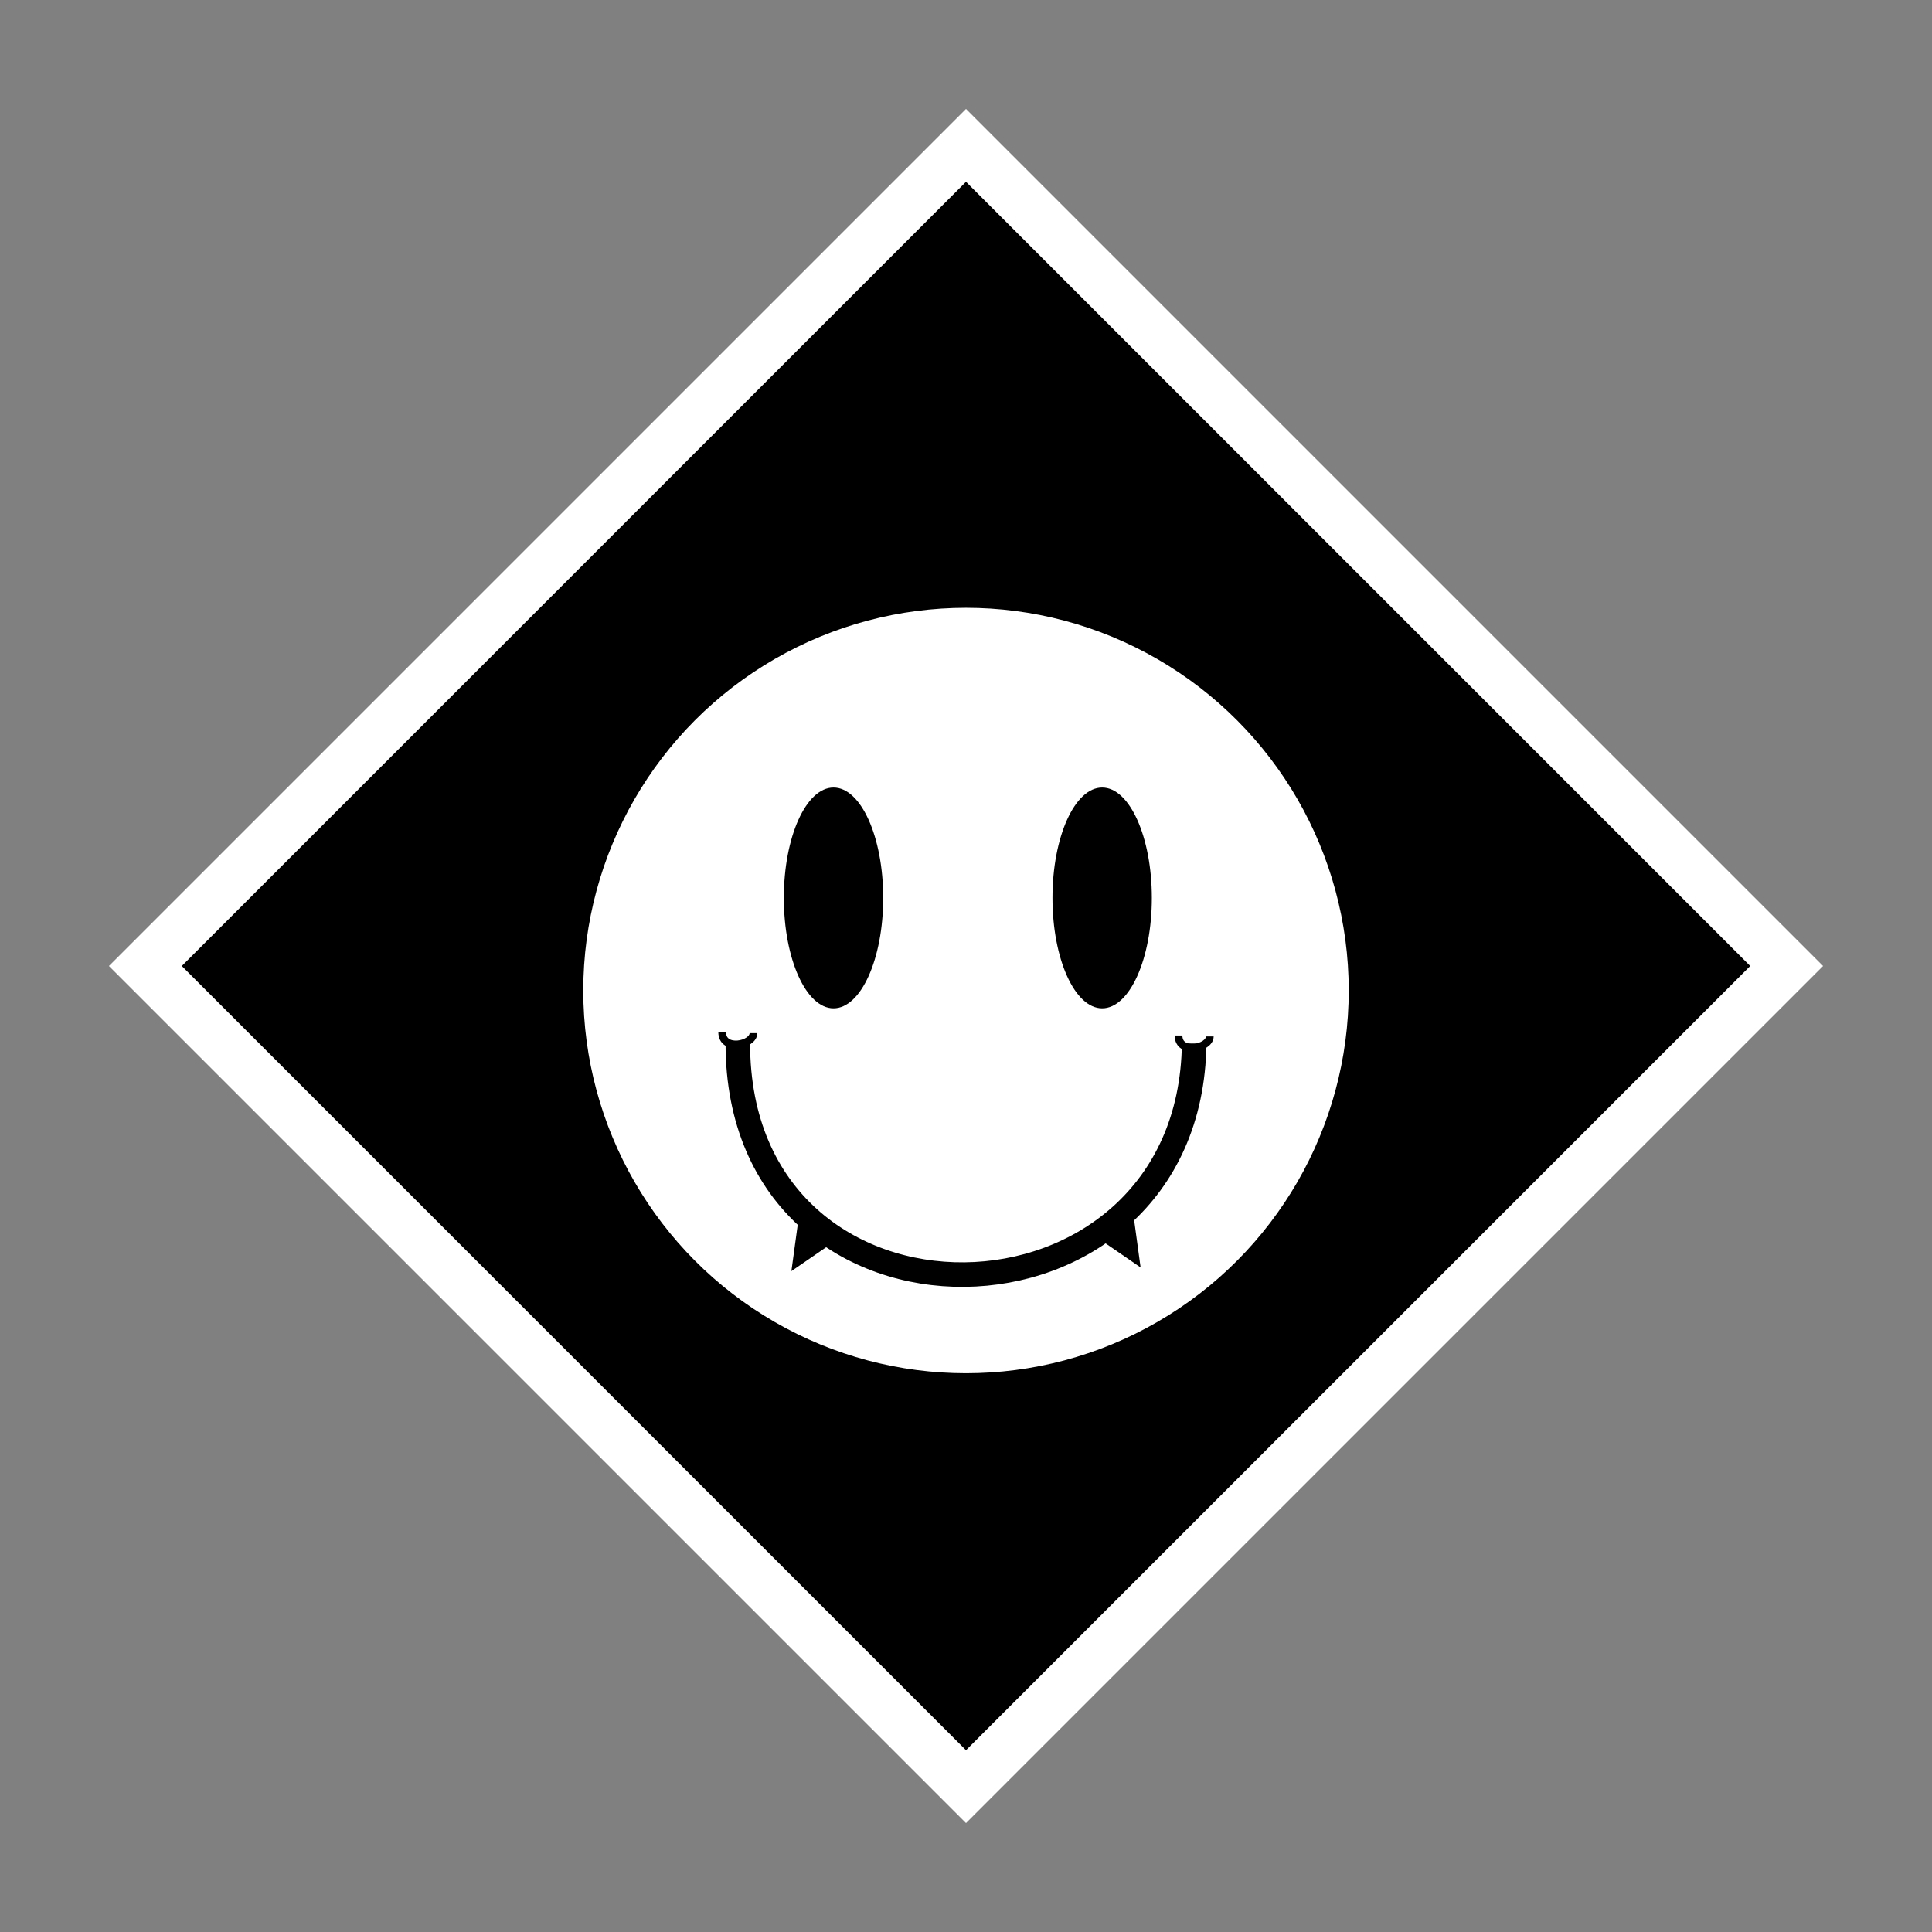 <svg xmlns="http://www.w3.org/2000/svg" xmlns:osb="http://www.openswatchbook.org/uri/2009/osb" xmlns:svg="http://www.w3.org/2000/svg" id="svg8" width="750" height="750" version="1.1" viewBox="0 0 198.438 198.438"><rect x="0" y="0" width="198.438" height="198.438" fill="#808080" stroke="none"/><defs id="defs2"><linearGradient id="linearGradient4546" osb:paint="solid"><stop id="stop4544" offset="0" stop-color="#ffc" stop-opacity="1"/></linearGradient></defs><g id="layer1" transform="translate(0,-98.562)"><rect id="hazard" width="119.202" height="119.202" x="150.41" y="10.093" fill="#000" fill-opacity="1" stroke="#fff" stroke-dasharray="none" stroke-linecap="butt" stroke-linejoin="miter" stroke-miterlimit="4" stroke-opacity="1" stroke-width="5.292" opacity="1" ry="0" transform="rotate(45)"/><circle id="faceBack" cx="99.219" cy="200.299" r="39.31" fill="#fff" fill-opacity="1" stroke="#fff" stroke-dasharray="none" stroke-linecap="butt" stroke-linejoin="miter" stroke-miterlimit="4" stroke-opacity="1" stroke-width="0" opacity="1"><desc id="desc843">Back of face</desc></circle><g id="faceFore"><desc id="desc841">Eyes and mouth</desc><title id="title839">faceFor</title><path id="path6042" fill="none" stroke="#000" stroke-dasharray="none" stroke-linecap="butt" stroke-linejoin="miter" stroke-miterlimit="4" stroke-opacity="1" stroke-width="2.52" d="m 75.784,205.748 c 0,32.118 46.491,31.16 46.869,0"/><ellipse id="path6044" cx="85.612" cy="190.789" fill="#000" fill-opacity="1" stroke="#fff" stroke-dasharray="none" stroke-linecap="butt" stroke-linejoin="miter" stroke-miterlimit="4" stroke-opacity="1" stroke-width="0" opacity="1" rx="5.103" ry="11.339"/><ellipse id="ellipse6048" cx="-113.204" cy="-190.789" fill="#000" fill-opacity="1" stroke="#fff" stroke-dasharray="none" stroke-linecap="butt" stroke-linejoin="miter" stroke-miterlimit="4" stroke-opacity="1" stroke-width="0" opacity="1" rx="5.103" ry="11.339" transform="scale(-1)"/><path id="path6054" fill="#000" fill-opacity="1" stroke="#000" stroke-linecap="butt" stroke-linejoin="miter" stroke-opacity="1" stroke-width=".208" d="m 112.261,225.254 4.756,3.27 -0.892,-6.54 z"/><path id="path6056" fill="#000" fill-opacity="1" stroke="#000" stroke-linecap="butt" stroke-linejoin="miter" stroke-opacity="1" stroke-width=".174" d="m 85.379,226.201 -3.981,2.737 0.747,-5.474 z"/></g><path id="path6060" fill="none" stroke="#000" stroke-dasharray="none" stroke-linecap="butt" stroke-linejoin="miter" stroke-miterlimit="4" stroke-opacity="1" stroke-width=".794" d="m 74.178,204.579 c 0,1.984 3.213,1.323 3.213,0.095"/><path id="path6062" fill="none" stroke="#000" stroke-dasharray="none" stroke-linecap="butt" stroke-linejoin="miter" stroke-miterlimit="4" stroke-opacity="1" stroke-width=".794" d="m 121.047,204.918 c 0,1.984 3.213,1.323 3.213,0.095"/></g></svg>